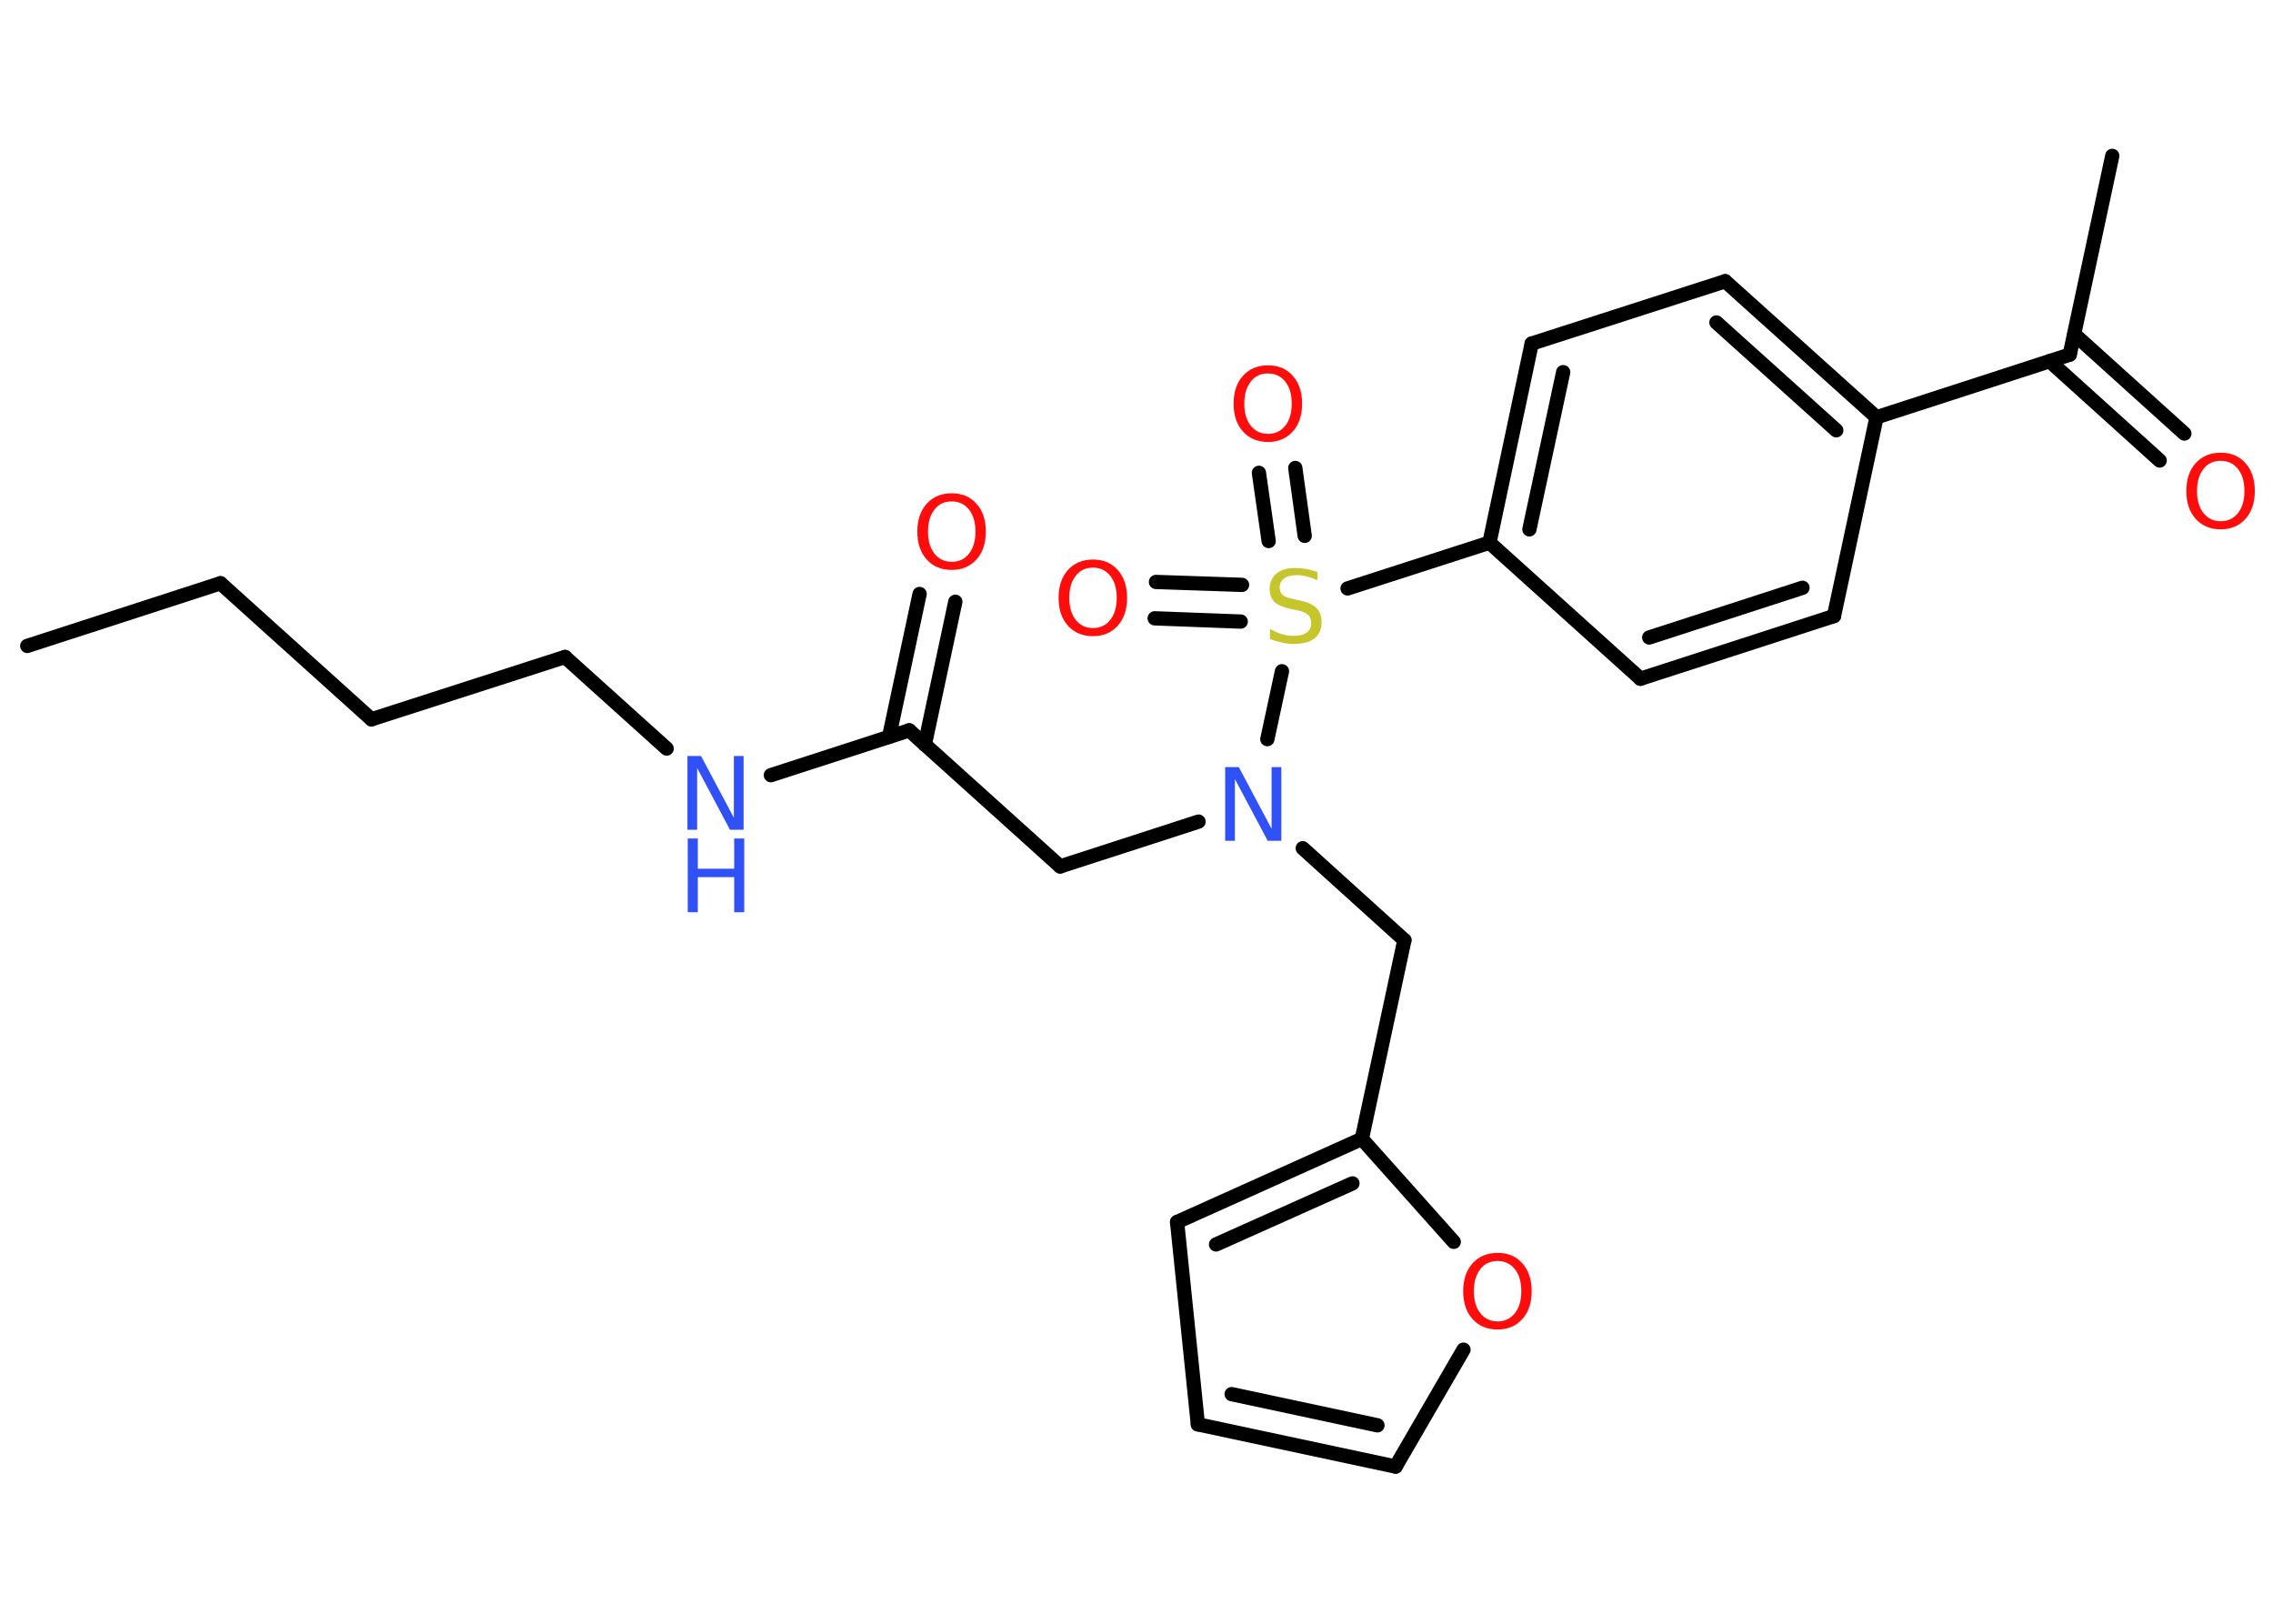 <?xml version='1.0' encoding='UTF-8'?>
<!DOCTYPE svg PUBLIC "-//W3C//DTD SVG 1.1//EN" "http://www.w3.org/Graphics/SVG/1.1/DTD/svg11.dtd">
<svg version='1.2' xmlns='http://www.w3.org/2000/svg' xmlns:xlink='http://www.w3.org/1999/xlink' width='70.0mm' height='50.0mm' viewBox='0 0 70.0 50.0'>
  <desc>Generated by the Chemistry Development Kit (http://github.com/cdk)</desc>
  <g stroke-linecap='round' stroke-linejoin='round' stroke='#000000' stroke-width='.44' fill='#FF0D0D'>
    <rect x='.0' y='.0' width='70.0' height='50.0' fill='#FFFFFF' stroke='none'/>
    <g id='mol1' class='mol'>
      <line id='mol1bnd1' class='bond' x1='.84' y1='19.89' x2='6.79' y2='17.96'/>
      <line id='mol1bnd2' class='bond' x1='6.79' y1='17.96' x2='11.44' y2='22.15'/>
      <line id='mol1bnd3' class='bond' x1='11.44' y1='22.15' x2='17.4' y2='20.23'/>
      <line id='mol1bnd4' class='bond' x1='17.4' y1='20.23' x2='20.53' y2='23.05'/>
      <line id='mol1bnd5' class='bond' x1='23.74' y1='23.87' x2='28.0' y2='22.49'/>
      <g id='mol1bnd6' class='bond'>
        <line x1='27.38' y1='22.69' x2='28.32' y2='18.29'/>
        <line x1='28.48' y1='22.93' x2='29.42' y2='18.53'/>
      </g>
      <line id='mol1bnd7' class='bond' x1='28.0' y1='22.49' x2='32.65' y2='26.68'/>
      <line id='mol1bnd8' class='bond' x1='32.65' y1='26.68' x2='36.91' y2='25.3'/>
      <line id='mol1bnd9' class='bond' x1='40.12' y1='26.12' x2='43.25' y2='28.95'/>
      <line id='mol1bnd10' class='bond' x1='43.25' y1='28.95' x2='41.94' y2='35.07'/>
      <g id='mol1bnd11' class='bond'>
        <line x1='41.94' y1='35.07' x2='36.25' y2='37.63'/>
        <line x1='41.65' y1='36.44' x2='37.45' y2='38.32'/>
      </g>
      <line id='mol1bnd12' class='bond' x1='36.25' y1='37.63' x2='36.89' y2='43.86'/>
      <g id='mol1bnd13' class='bond'>
        <line x1='36.89' y1='43.86' x2='42.98' y2='45.16'/>
        <line x1='37.93' y1='42.93' x2='42.42' y2='43.89'/>
      </g>
      <line id='mol1bnd14' class='bond' x1='42.98' y1='45.16' x2='45.07' y2='41.56'/>
      <line id='mol1bnd15' class='bond' x1='41.94' y1='35.07' x2='44.77' y2='38.24'/>
      <line id='mol1bnd16' class='bond' x1='39.03' y1='22.76' x2='39.48' y2='20.67'/>
      <g id='mol1bnd17' class='bond'>
        <line x1='39.07' y1='16.66' x2='38.77' y2='14.56'/>
        <line x1='40.18' y1='16.5' x2='39.89' y2='14.41'/>
      </g>
      <g id='mol1bnd18' class='bond'>
        <line x1='38.21' y1='19.14' x2='35.56' y2='19.04'/>
        <line x1='38.25' y1='18.01' x2='35.6' y2='17.92'/>
      </g>
      <line id='mol1bnd19' class='bond' x1='41.5' y1='18.12' x2='45.87' y2='16.71'/>
      <g id='mol1bnd20' class='bond'>
        <line x1='47.17' y1='10.58' x2='45.87' y2='16.71'/>
        <line x1='48.14' y1='11.46' x2='47.1' y2='16.3'/>
      </g>
      <line id='mol1bnd21' class='bond' x1='47.17' y1='10.58' x2='53.13' y2='8.66'/>
      <g id='mol1bnd22' class='bond'>
        <line x1='57.79' y1='12.85' x2='53.13' y2='8.66'/>
        <line x1='56.55' y1='13.25' x2='52.86' y2='9.93'/>
      </g>
      <line id='mol1bnd23' class='bond' x1='57.79' y1='12.85' x2='63.74' y2='10.92'/>
      <line id='mol1bnd24' class='bond' x1='63.74' y1='10.92' x2='65.05' y2='4.8'/>
      <g id='mol1bnd25' class='bond'>
        <line x1='63.88' y1='10.29' x2='67.27' y2='13.35'/>
        <line x1='63.12' y1='11.12' x2='66.51' y2='14.18'/>
      </g>
      <line id='mol1bnd26' class='bond' x1='57.79' y1='12.85' x2='56.48' y2='18.97'/>
      <g id='mol1bnd27' class='bond'>
        <line x1='50.52' y1='20.9' x2='56.48' y2='18.97'/>
        <line x1='50.79' y1='19.63' x2='55.51' y2='18.1'/>
      </g>
      <line id='mol1bnd28' class='bond' x1='45.87' y1='16.71' x2='50.52' y2='20.9'/>
      <g id='mol1atm5' class='atom'>
        <path d='M21.18 23.28h.41l1.01 1.9v-1.9h.3v2.27h-.42l-1.01 -1.9v1.9h-.3v-2.27z' stroke='none' fill='#3050F8'/>
        <path d='M21.18 25.82h.31v.93h1.12v-.93h.31v2.27h-.31v-1.08h-1.12v1.08h-.31v-2.27z' stroke='none' fill='#3050F8'/>
      </g>
      <path id='mol1atm7' class='atom' d='M29.31 15.44q-.34 .0 -.53 .25q-.2 .25 -.2 .68q.0 .43 .2 .68q.2 .25 .53 .25q.33 .0 .53 -.25q.2 -.25 .2 -.68q.0 -.43 -.2 -.68q-.2 -.25 -.53 -.25zM29.31 15.19q.48 .0 .76 .32q.29 .32 .29 .86q.0 .54 -.29 .86q-.29 .32 -.76 .32q-.48 .0 -.77 -.32q-.29 -.32 -.29 -.86q.0 -.54 .29 -.86q.29 -.32 .77 -.32z' stroke='none'/>
      <path id='mol1atm9' class='atom' d='M37.74 23.62h.41l1.01 1.9v-1.9h.3v2.27h-.42l-1.01 -1.9v1.9h-.3v-2.27z' stroke='none' fill='#3050F8'/>
      <path id='mol1atm15' class='atom' d='M46.12 38.83q-.34 .0 -.53 .25q-.2 .25 -.2 .68q.0 .43 .2 .68q.2 .25 .53 .25q.33 .0 .53 -.25q.2 -.25 .2 -.68q.0 -.43 -.2 -.68q-.2 -.25 -.53 -.25zM46.12 38.58q.48 .0 .76 .32q.29 .32 .29 .86q.0 .54 -.29 .86q-.29 .32 -.76 .32q-.48 .0 -.77 -.32q-.29 -.32 -.29 -.86q.0 -.54 .29 -.86q.29 -.32 .77 -.32z' stroke='none'/>
      <path id='mol1atm16' class='atom' d='M40.57 17.57v.3q-.17 -.08 -.33 -.12q-.16 -.04 -.3 -.04q-.25 .0 -.39 .1q-.14 .1 -.14 .28q.0 .15 .09 .23q.09 .08 .34 .13l.19 .04q.34 .07 .51 .23q.16 .16 .16 .44q.0 .33 -.22 .5q-.22 .17 -.65 .17q-.16 .0 -.34 -.04q-.18 -.04 -.38 -.11v-.31q.19 .1 .37 .16q.18 .05 .35 .05q.27 .0 .41 -.1q.14 -.1 .14 -.29q.0 -.17 -.1 -.26q-.1 -.09 -.34 -.14l-.19 -.04q-.34 -.07 -.5 -.21q-.15 -.15 -.15 -.4q.0 -.3 .21 -.48q.21 -.17 .59 -.17q.16 .0 .32 .03q.17 .03 .34 .09z' stroke='none' fill='#C6C62C'/>
      <path id='mol1atm17' class='atom' d='M39.05 11.5q-.34 .0 -.53 .25q-.2 .25 -.2 .68q.0 .43 .2 .68q.2 .25 .53 .25q.33 .0 .53 -.25q.2 -.25 .2 -.68q.0 -.43 -.2 -.68q-.2 -.25 -.53 -.25zM39.05 11.25q.48 .0 .76 .32q.29 .32 .29 .86q.0 .54 -.29 .86q-.29 .32 -.76 .32q-.48 .0 -.77 -.32q-.29 -.32 -.29 -.86q.0 -.54 .29 -.86q.29 -.32 .77 -.32z' stroke='none'/>
      <path id='mol1atm18' class='atom' d='M33.66 17.48q-.34 .0 -.53 .25q-.2 .25 -.2 .68q.0 .43 .2 .68q.2 .25 .53 .25q.33 .0 .53 -.25q.2 -.25 .2 -.68q.0 -.43 -.2 -.68q-.2 -.25 -.53 -.25zM33.66 17.23q.48 .0 .76 .32q.29 .32 .29 .86q.0 .54 -.29 .86q-.29 .32 -.76 .32q-.48 .0 -.77 -.32q-.29 -.32 -.29 -.86q.0 -.54 .29 -.86q.29 -.32 .77 -.32z' stroke='none'/>
      <path id='mol1atm25' class='atom' d='M68.39 14.19q-.34 .0 -.53 .25q-.2 .25 -.2 .68q.0 .43 .2 .68q.2 .25 .53 .25q.33 .0 .53 -.25q.2 -.25 .2 -.68q.0 -.43 -.2 -.68q-.2 -.25 -.53 -.25zM68.39 13.94q.48 .0 .76 .32q.29 .32 .29 .86q.0 .54 -.29 .86q-.29 .32 -.76 .32q-.48 .0 -.77 -.32q-.29 -.32 -.29 -.86q.0 -.54 .29 -.86q.29 -.32 .77 -.32z' stroke='none'/>
    </g>
  </g>
</svg>
